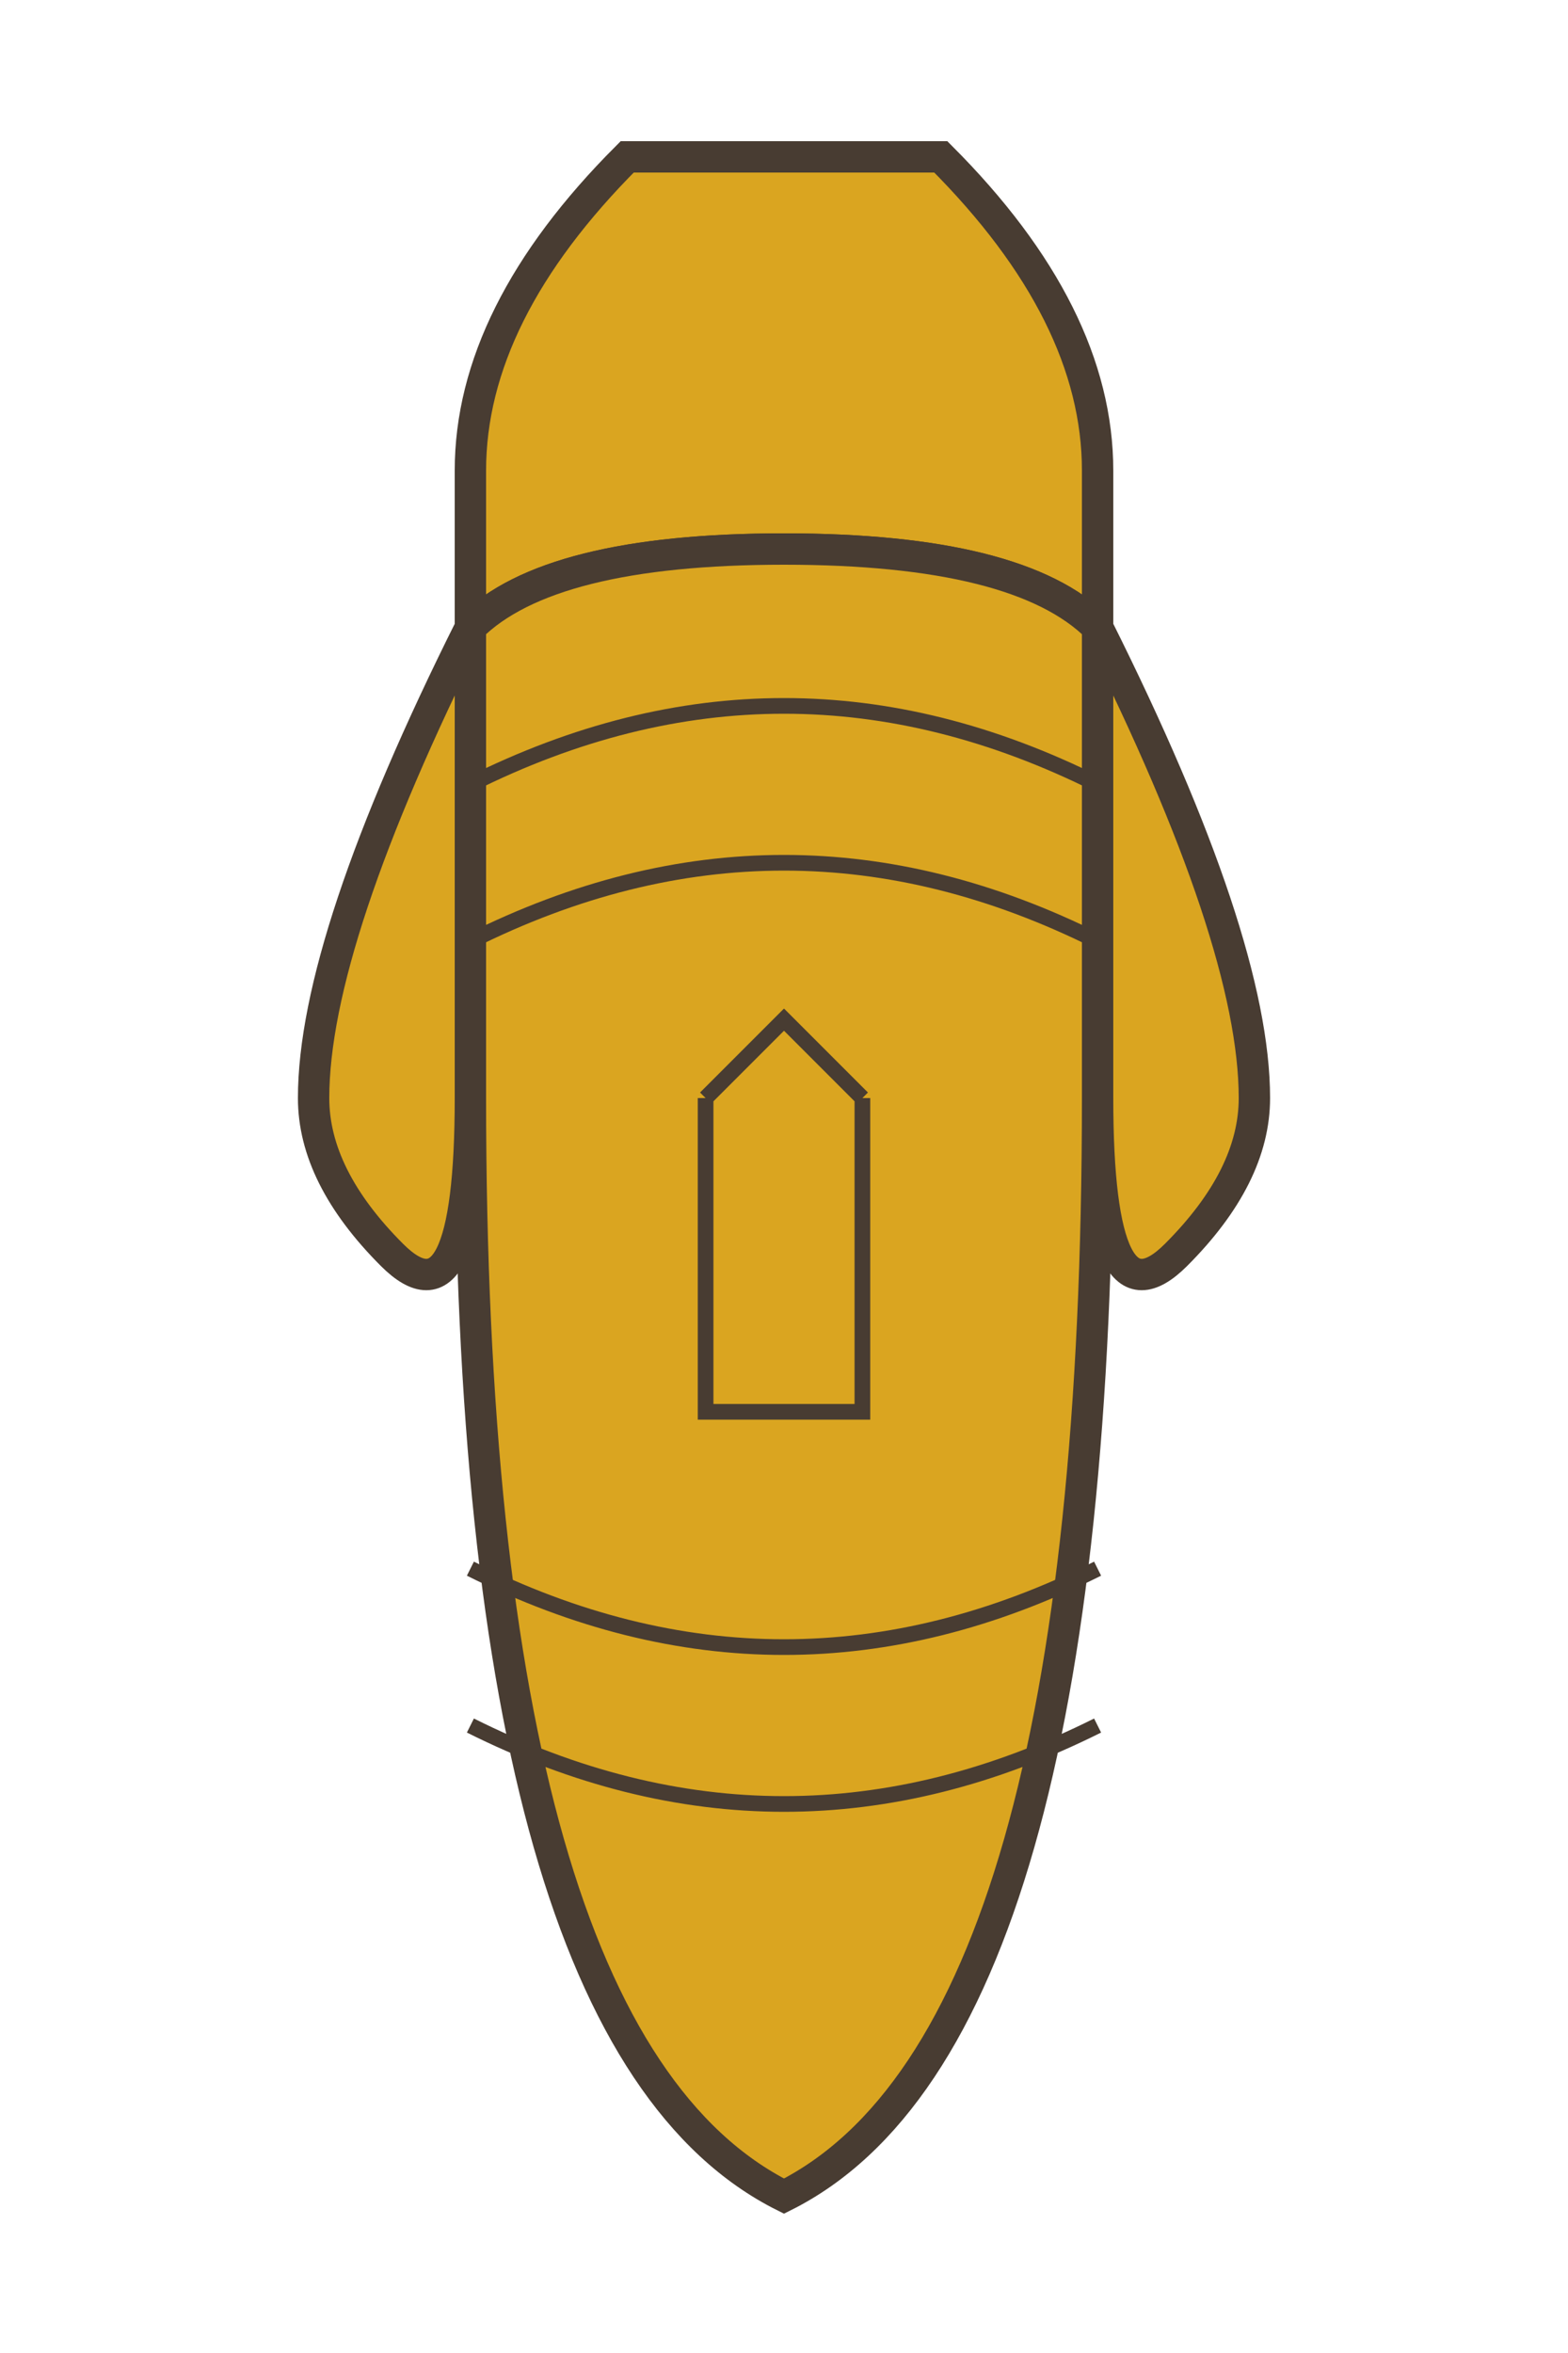 <svg xmlns="http://www.w3.org/2000/svg" viewBox="0 0 100 150">
  <!-- Neck -->
  <path d="M40,10 Q30,20 30,30 L30,40 Q35,35 50,35 Q65,35 70,40 L70,30 Q70,20 60,10 Z" fill="#DAA520" stroke="#483C32" stroke-width="2"/>
  
  <!-- Handles -->
  <path d="M30,40 Q20,60 20,70 Q20,75 25,80 Q30,85 30,70 L30,40" fill="#DAA520" stroke="#483C32" stroke-width="2"/>
  <path d="M70,40 Q80,60 80,70 Q80,75 75,80 Q70,85 70,70 L70,40" fill="#DAA520" stroke="#483C32" stroke-width="2"/>
  
  <!-- Body -->
  <path d="M30,40 Q35,35 50,35 Q65,35 70,40 L70,70 Q70,130 50,140 Q30,130 30,70 Z" fill="#DAA520" stroke="#483C32" stroke-width="2"/>
  
  <!-- Decorative bands -->
  <path d="M30,50 Q40,45 50,45 Q60,45 70,50" fill="none" stroke="#483C32" stroke-width="1"/>
  <path d="M30,60 Q40,55 50,55 Q60,55 70,60" fill="none" stroke="#483C32" stroke-width="1"/>
  <path d="M30,100 Q40,105 50,105 Q60,105 70,100" fill="none" stroke="#483C32" stroke-width="1"/>
  <path d="M30,110 Q40,115 50,115 Q60,115 70,110" fill="none" stroke="#483C32" stroke-width="1"/>
  
  <!-- Decorative pattern -->
  <path d="M45,70 L45,90 L55,90 L55,70 M45,70 L50,65 L55,70" fill="none" stroke="#483C32" stroke-width="1"/>
</svg>
